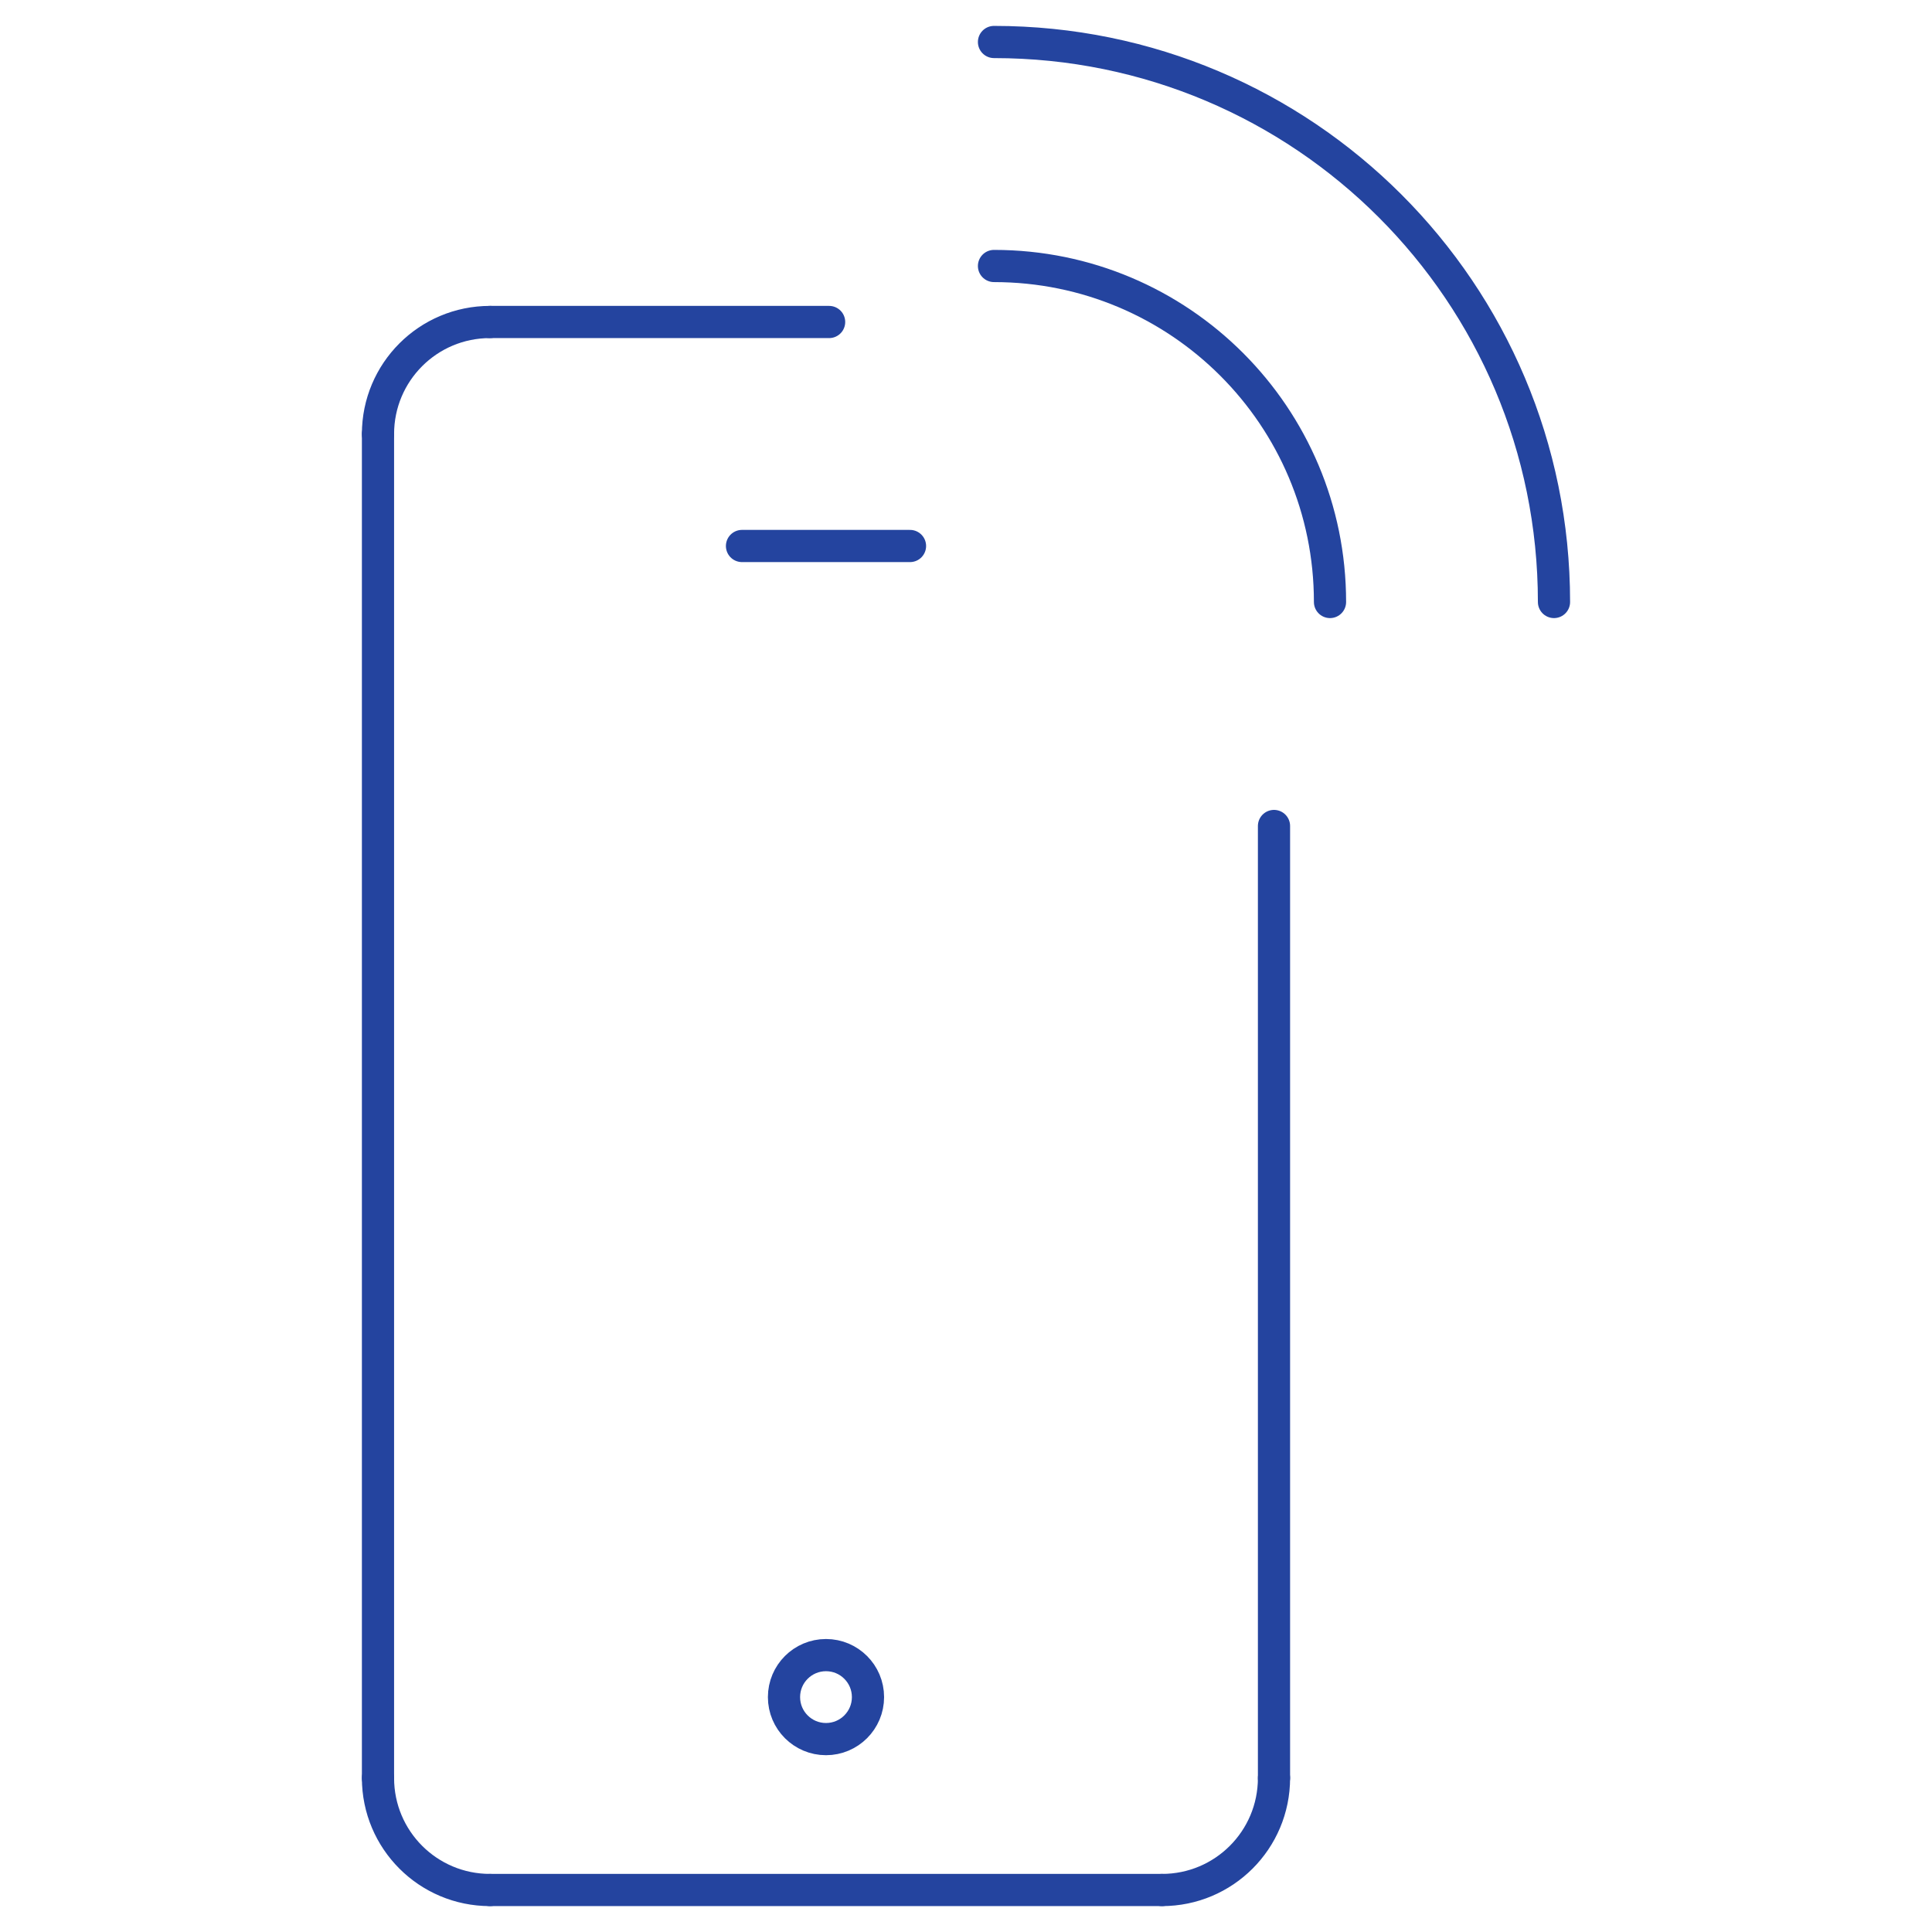 <svg width="122" height="122" viewBox="0 0 122 122" fill="none" xmlns="http://www.w3.org/2000/svg">
<path d="M23.869 27.406C23.869 23.496 27.032 20.333 30.942 20.333" stroke="#24449F" stroke-width="2.033" stroke-linecap="round" stroke-linejoin="round"/>
<path d="M23.869 112.275C23.869 116.185 27.032 119.348 30.942 119.348" stroke="#24449F" stroke-width="2.033" stroke-linecap="round" stroke-linejoin="round"/>
<path d="M80.449 112.275C80.449 116.185 77.286 119.348 73.377 119.348" stroke="#24449F" stroke-width="2.033" stroke-linecap="round" stroke-linejoin="round"/>
<path d="M23.869 27.406V112.275" stroke="#24449F" stroke-width="2.033" stroke-linecap="round" stroke-linejoin="round"/>
<path d="M73.377 119.348H30.942" stroke="#24449F" stroke-width="2.033" stroke-linecap="round" stroke-linejoin="round"/>
<path d="M30.942 20.333H52.356" stroke="#24449F" stroke-width="2.033" stroke-linecap="round" stroke-linejoin="round"/>
<path d="M80.449 52.159V105.203V112.275" stroke="#24449F" stroke-width="2.033" stroke-linecap="round" stroke-linejoin="round"/>
<path d="M46.855 34.478H57.464" stroke="#24449F" stroke-width="2.033" stroke-linecap="round" stroke-linejoin="round"/>
<circle cx="52.159" cy="107.167" r="2.652" stroke="#24449F" stroke-width="2.033" stroke-linecap="round" stroke-linejoin="round"/>
<path d="M83.986 38.014C83.986 26.286 74.497 16.797 62.768 16.797" stroke="#24449F" stroke-width="2.033" stroke-linecap="round" stroke-linejoin="round"/>
<path d="M98.13 38.014C98.13 18.467 82.316 2.652 62.768 2.652" stroke="#24449F" stroke-width="2.033" stroke-linecap="round" stroke-linejoin="round"/>
</svg>
